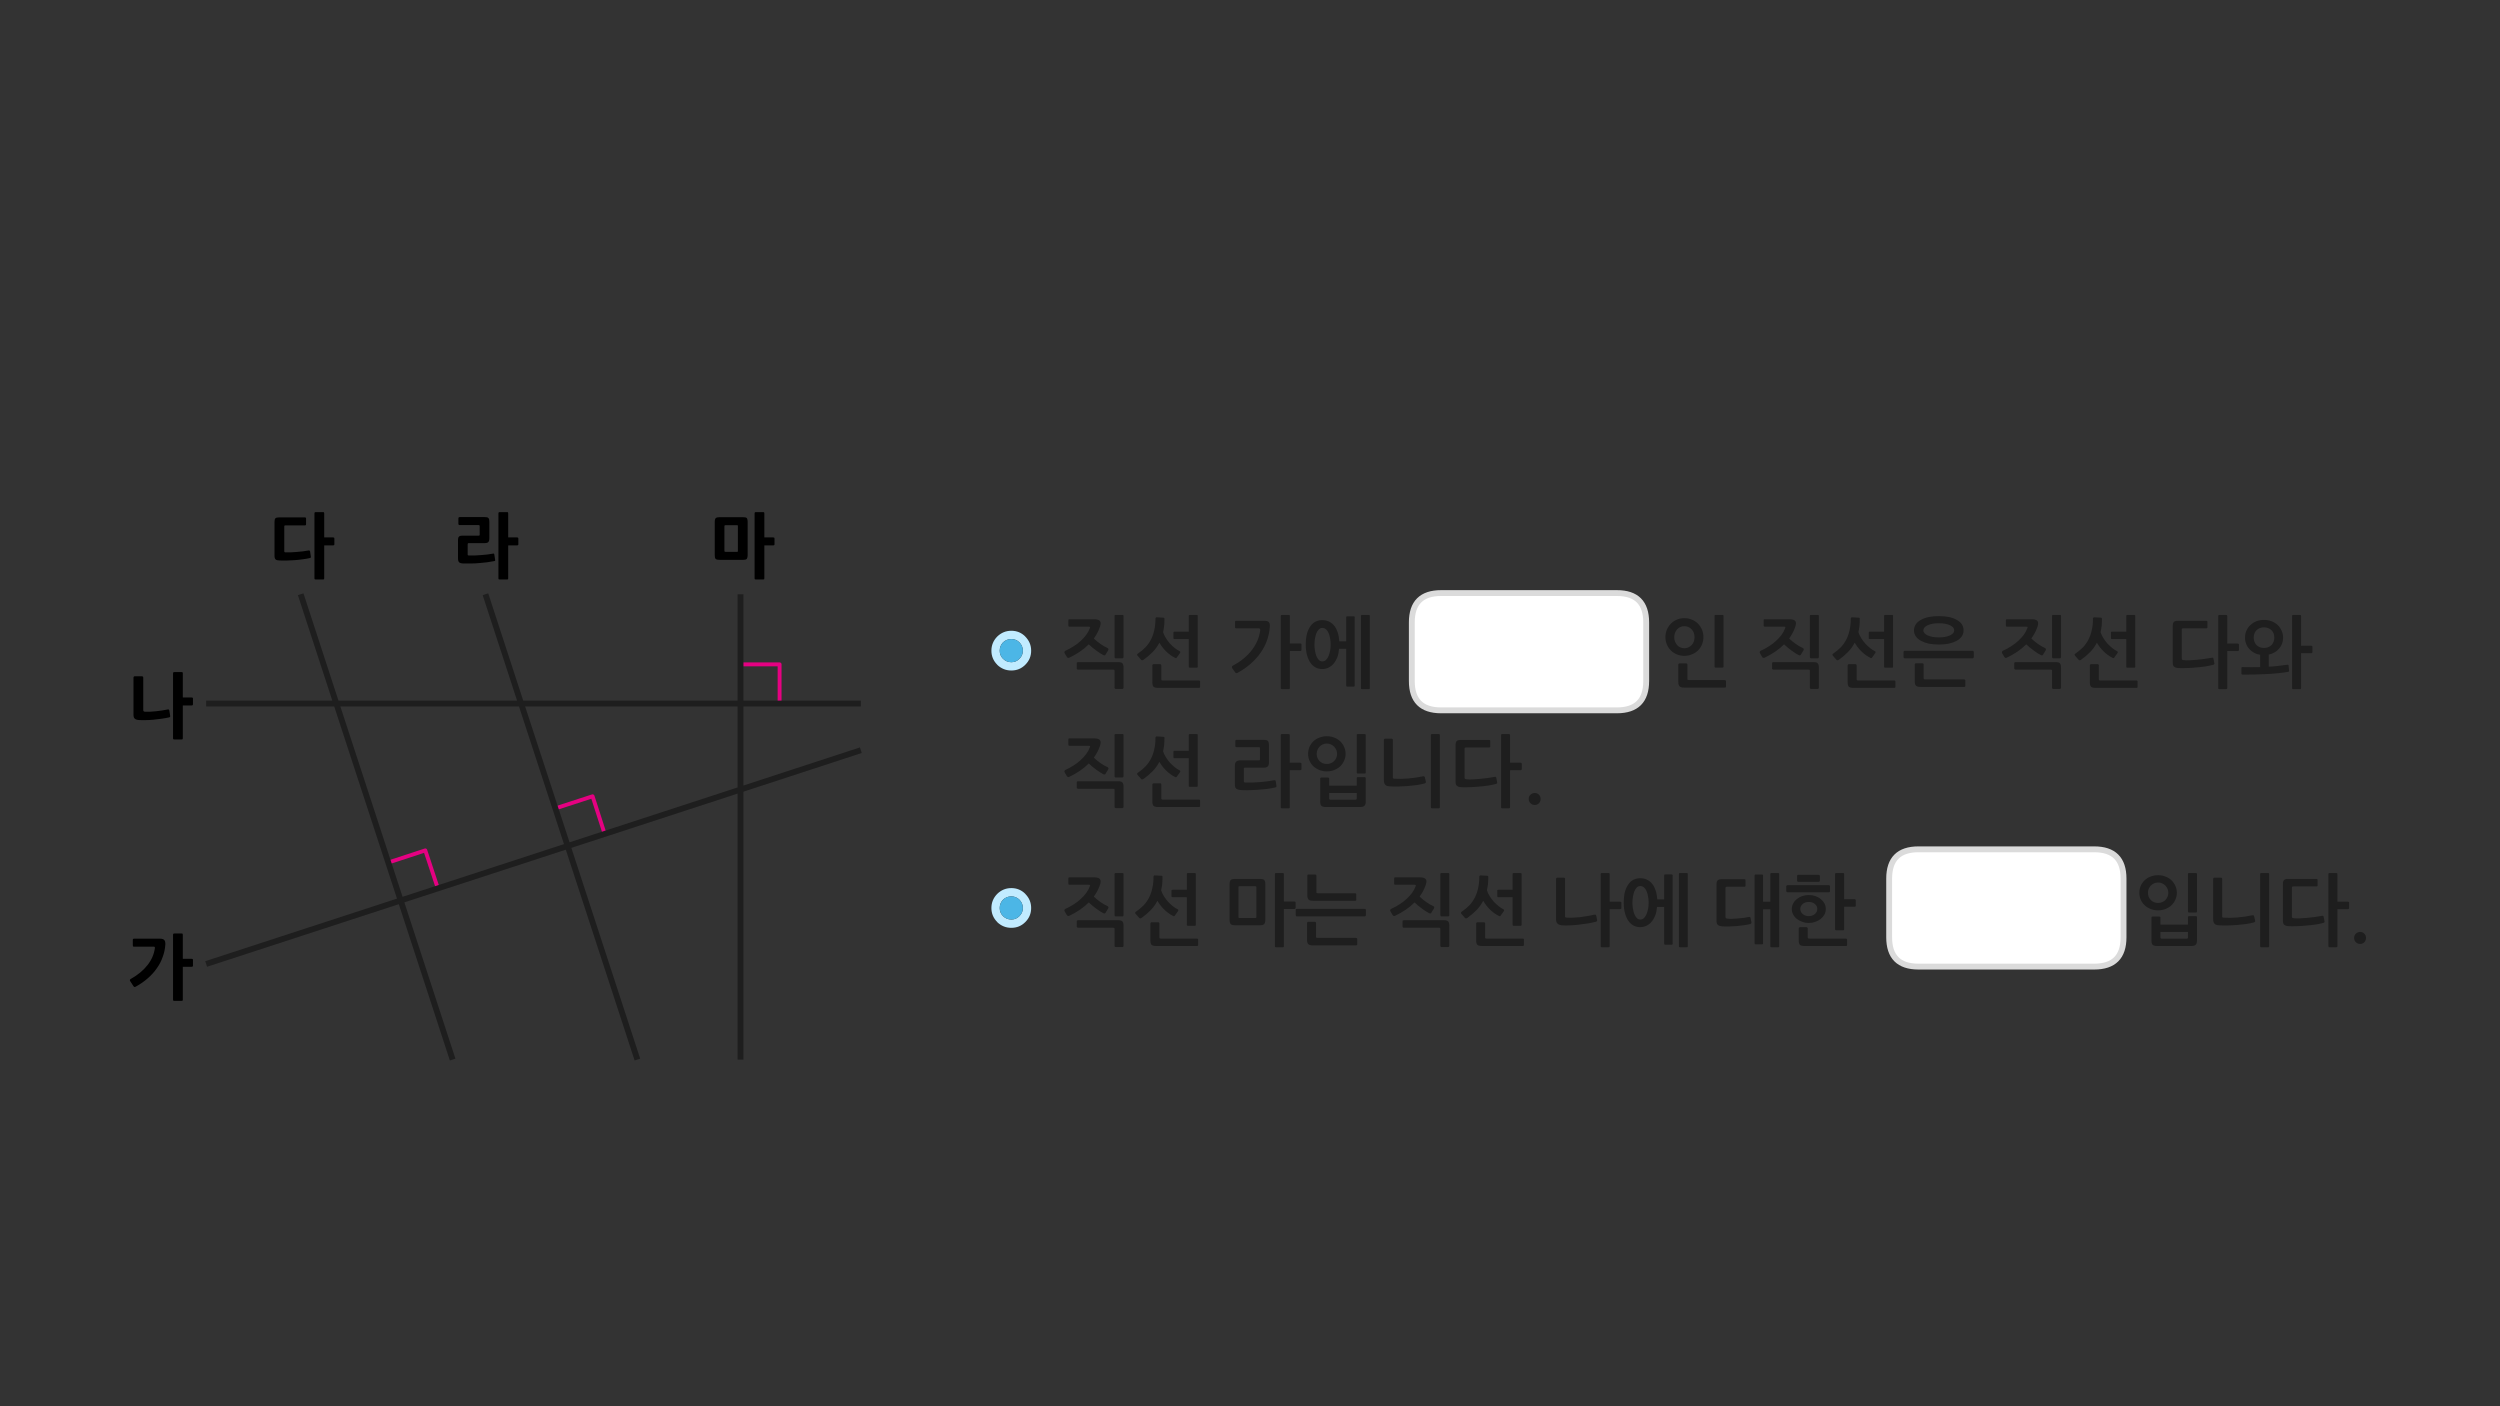 
<svg xmlns="http://www.w3.org/2000/svg" version="1.1" xmlns:xlink="http://www.w3.org/1999/xlink" preserveAspectRatio="none" x="0px" y="0px" width="1280px" height="720px" viewBox="0 0 1280 720">
<rect x="0" y="0" width="1280" height="720" fill="#333333" stroke="none"/>
<defs>
<g id="Layer0_0_FILL">
<path fill="#1E1E1E" stroke="none" d="
M 1210.55 482.4
Q 1211.4 481.5 1211.4 480.2 1211.4 478.9 1210.55 478.05 1209.65 477.15 1208.4 477.15 1207.1 477.15 1206.2 478.05 1205.3 478.9 1205.3 480.2 1205.3 481.5 1206.2 482.4 1207.1 483.3 1208.4 483.3 1209.65 483.3 1210.55 482.4
M 1196.75 447.55
Q 1196.75 447 1196.2 447
L 1192.65 447
Q 1192.15 447 1192.15 447.55
L 1192.15 484.45
Q 1192.15 485 1192.65 485
L 1196.2 485
Q 1196.75 485 1196.75 484.45
L 1196.75 465.5 1202.15 465.5
Q 1202.35 465.5 1202.55 465.35 1202.75 465.15 1202.75 464.95
L 1202.75 462.15
Q 1202.75 461.95 1202.55 461.8 1202.35 461.65 1202.15 461.65
L 1196.75 461.65 1196.75 447.55
M 1173.65 469.9
Q 1173.45 469.7 1173.45 469.1
L 1173.45 454.55
Q 1173.45 453.85 1174.15 453.85
L 1186.05 453.85
Q 1186.6 453.85 1186.6 453.35
L 1186.6 450.55
Q 1186.6 450 1186.05 450
L 1171.5 450
Q 1170 450 1169.45 450.55 1168.85 451.15 1168.85 452.55
L 1168.85 471.5
Q 1168.85 472.95 1169.55 473.5 1170.25 474.1 1171.75 474.2 1173.4 474.3 1175.8 474.2 1178.2 474.15 1180.75 473.9 1183.3 473.7 1185.65 473.35 1188.05 472.95 1189.65 472.5 1189.85 472.4 1190.05 472.25 1190.2 472.15 1190.15 471.7
L 1189.7 469.35
Q 1189.55 468.75 1188.95 468.9 1187.15 469.2 1185.2 469.5 1183.15 469.75 1181.25 469.95 1179.35 470.15 1177.6 470.2 1175.9 470.3 1174.65 470.15 1173.9 470.1 1173.65 469.9
M 1137.55 449.5
Q 1137.35 449.35 1137.15 449.35
L 1133.7 449.35
Q 1133.5 449.35 1133.3 449.5 1133.15 449.7 1133.15 449.9
L 1133.15 470.75
Q 1133.15 472.1 1133.8 472.9 1134.5 473.7 1136.05 473.75 1138.25 473.9 1140.65 473.85 1143.1 473.75 1145.45 473.6 1147.8 473.4 1150 473.1 1152.2 472.75 1153.95 472.3 1154.3 472.2 1154.5 471.95 1154.75 471.75 1154.65 471.45
L 1154.15 469.25
Q 1154.1 468.95 1153.9 468.75 1153.75 468.55 1153.3 468.6 1149.2 469.45 1145.45 469.75 1141.7 470.05 1138.5 469.85 1138.05 469.8 1137.9 469.7 1137.75 469.6 1137.75 469.2
L 1137.75 449.9
Q 1137.75 449.7 1137.55 449.5
M 1157.75 447
Q 1157.2 447 1157.2 447.55
L 1157.2 484.45
Q 1157.2 485 1157.75 485
L 1161.3 485
Q 1161.8 485 1161.8 484.45
L 1161.8 447.55
Q 1161.8 447 1161.3 447
L 1157.75 447
M 1120.75 469.05
Q 1120.55 469.05 1120.4 469.2 1120.25 469.35 1120.25 469.55
L 1120.25 473.4 1106.15 473.4 1106.15 469.7
Q 1106.15 469.55 1105.95 469.4 1105.75 469.25 1105.55 469.25
L 1102.05 469.25
Q 1101.85 469.25 1101.7 469.4 1101.55 469.55 1101.55 469.7
L 1101.55 481.6
Q 1101.55 483.15 1102.15 483.75 1102.8 484.35 1104.55 484.35
L 1121.85 484.35
Q 1123.6 484.35 1124.2 483.7 1124.85 483.05 1124.85 481.7
L 1124.85 469.55
Q 1124.85 469.35 1124.7 469.2 1124.55 469.05 1124.35 469.05
L 1120.75 469.05
M 1106.85 480.6
Q 1106.15 480.6 1106.15 479.95
L 1106.15 477.15 1120.25 477.15 1120.25 479.95
Q 1120.25 480.6 1119.55 480.6
L 1106.85 480.6
M 1114.55 457.15
Q 1114.55 455.35 1113.85 453.7 1113.15 452.05 1111.9 450.8 1110.65 449.55 1108.85 448.85 1107.1 448.1 1104.95 448.1 1102.8 448.1 1101 448.85 1099.2 449.55 1097.95 450.8 1096.7 452.05 1096 453.7 1095.35 455.35 1095.35 457.15 1095.35 458.9 1096 460.5 1096.7 462.15 1097.95 463.4 1099.2 464.6 1101 465.35 1102.8 466.1 1104.95 466.1 1107.1 466.1 1108.85 465.35 1110.65 464.6 1111.9 463.4 1113.15 462.15 1113.85 460.5 1114.55 458.9 1114.55 457.15
M 1104.95 451.85
Q 1106.1 451.85 1107.05 452.3 1108 452.75 1108.7 453.45 1109.4 454.2 1109.8 455.15 1110.2 456.1 1110.2 457.15 1110.2 458.15 1109.8 459.1 1109.4 460.05 1108.7 460.8 1108 461.5 1107.05 461.9 1106.1 462.3 1104.95 462.3 1103.75 462.3 1102.8 461.9 1101.85 461.5 1101.2 460.8 1100.5 460.05 1100.1 459.1 1099.75 458.15 1099.75 457.15 1099.75 456.1 1100.1 455.15 1100.5 454.2 1101.2 453.45 1101.85 452.75 1102.8 452.3 1103.75 451.85 1104.95 451.85
M 1124.85 447.55
Q 1124.85 447 1124.35 447
L 1120.75 447
Q 1120.25 447 1120.25 447.55
L 1120.25 466.65
Q 1120.25 467.2 1120.75 467.2
L 1124.35 467.2
Q 1124.85 467.2 1124.85 466.65
L 1124.85 447.55
M 944.2 447.55
Q 944.2 447 943.65 447
L 940.1 447
Q 939.55 447 939.55 447.55
L 939.55 475.8
Q 939.55 476.3 940.1 476.3
L 943.65 476.3
Q 944.2 476.3 944.2 475.8
L 944.2 464.25 949.55 464.25
Q 949.8 464.25 950 464.1 950.15 463.95 950.15 463.75
L 950.15 460.95
Q 950.15 460.75 950 460.55 949.8 460.4 949.55 460.4
L 944.2 460.4 944.2 447.55
M 926.3 480.55
Q 925.9 480.55 925.7 480.4 925.55 480.3 925.55 479.9
L 925.55 475.35
Q 925.55 475.15 925.4 474.95 925.2 474.7 924.95 474.7
L 921.5 474.7
Q 921.35 474.7 921.15 474.95 920.95 475.15 920.95 475.35
L 920.95 481.5
Q 920.95 483.1 921.55 483.75 922.2 484.35 924 484.35
L 945.15 484.35
Q 945.35 484.35 945.55 484.25 945.7 484.15 945.7 483.9
L 945.7 481.05
Q 945.7 480.85 945.55 480.7 945.35 480.55 945.15 480.55
L 926.3 480.55
M 919.95 460.35
Q 918.75 461.3 918.1 462.6 917.4 463.9 917.4 465.35 917.4 466.9 918.1 468.2 918.75 469.5 919.95 470.45 921.15 471.4 922.7 471.95 924.25 472.55 926.05 472.55 927.9 472.55 929.5 471.95 931.1 471.4 932.25 470.45 933.45 469.5 934.15 468.2 934.8 466.9 934.8 465.35 934.8 463.9 934.15 462.6 933.45 461.3 932.25 460.35 931.1 459.35 929.5 458.8 927.9 458.25 926.1 458.25 924.3 458.25 922.7 458.8 921.15 459.35 919.95 460.35
M 922.95 462.85
Q 924.2 461.8 926.1 461.8 928 461.8 929.25 462.85 930.45 463.9 930.45 465.35 930.45 466.9 929.25 467.95 928 469.05 926.1 469.05 924.2 469.05 922.95 467.95 921.75 466.9 921.75 465.35 921.75 463.9 922.95 462.85
M 914.75 453.4
Q 914.55 453.6 914.55 453.8
L 914.55 456.15
Q 914.55 456.45 914.75 456.65 914.95 456.85 915.15 456.85
L 936.35 456.85
Q 936.6 456.85 936.8 456.7 936.95 456.5 936.95 456.2
L 936.95 453.8
Q 936.95 453.55 936.8 453.4 936.6 453.2 936.35 453.2
L 915.2 453.2
Q 915 453.2 914.75 453.4
M 920.3 448.05
Q 920.1 448.2 920.1 448.55
L 920.1 450.9
Q 920.1 451.15 920.3 451.35 920.55 451.5 920.7 451.5
L 931.15 451.5
Q 931.45 451.5 931.65 451.3 931.8 451.1 931.8 450.85
L 931.8 448.55
Q 931.8 448.3 931.6 448.1 931.4 447.9 931.15 447.9
L 920.7 447.9
Q 920.55 447.9 920.3 448.05
M 893.15 454
Q 893.7 454 893.7 453.5
L 893.7 450.75
Q 893.7 450.15 893.15 450.15
L 881.5 450.15
Q 880 450.15 879.45 450.75 878.85 451.3 878.85 452.7
L 878.85 471.6
Q 878.85 473 879.6 473.6 880.35 474.2 881.8 474.3 883.3 474.4 885.25 474.35 887.2 474.3 889.2 474.15 891.15 473.95 893 473.7 894.8 473.45 896.15 473.1 896.35 473 896.55 472.85 896.8 472.7 896.75 472.3
L 896.25 469.9
Q 896.15 469.55 895.95 469.5 895.7 469.4 895.4 469.5 894.3 469.7 892.8 469.95 891.3 470.15 889.75 470.25 888.2 470.4 886.85 470.45 885.5 470.5 884.65 470.35 883.9 470.3 883.65 470.1 883.45 469.95 883.45 469.3
L 883.45 454.7
Q 883.45 454 884.2 454
L 893.15 454
M 910.95 447.55
Q 910.95 447 910.4 447
L 906.95 447
Q 906.4 447 906.4 447.55
L 906.4 461.7 902.7 461.7 902.7 448.25
Q 902.7 447.75 902.15 447.75
L 898.9 447.75
Q 898.35 447.75 898.35 448.25
L 898.35 482.95
Q 898.35 483.5 898.9 483.5
L 902.15 483.5
Q 902.7 483.5 902.7 482.95
L 902.7 465.55 906.4 465.55 906.4 484.45
Q 906.4 485 906.95 485
L 910.4 485
Q 910.95 485 910.95 484.45
L 910.95 447.55
M 864.15 447.55
Q 864.15 447 863.6 447
L 860.15 447
Q 859.6 447 859.6 447.55
L 859.6 484.5
Q 859.6 485 860.15 485
L 863.6 485
Q 864.15 485 864.15 484.5
L 864.15 447.55
M 845.75 452.3
Q 844.55 450.95 843.05 450.3 841.55 449.65 839.75 449.65 837.95 449.65 836.4 450.4 834.85 451.15 833.75 452.75 832.6 454.3 831.95 456.65 831.35 459 831.35 462.15 831.35 465.1 831.95 467.4 832.55 469.7 833.65 471.35 834.7 472.95 836.3 473.85 837.85 474.7 839.75 474.7 841.5 474.7 842.95 474 844.45 473.3 845.6 471.95 846.75 470.6 847.5 468.7 848.2 466.8 848.4 464.35
L 852.05 464.35 852.05 483.1
Q 852.05 483.7 852.6 483.7
L 855.9 483.7
Q 856.4 483.7 856.4 483.1
L 856.4 448.2
Q 856.4 447.7 855.9 447.7
L 852.6 447.7
Q 852.05 447.7 852.05 448.2
L 852.05 460.5 848.5 460.5
Q 848.35 457.75 847.6 455.7 846.9 453.65 845.75 452.3
M 841.75 454.4
Q 842.6 455.15 843.1 456.4 843.6 457.65 843.85 459.2 844.1 460.7 844.1 462.2 844.1 463.7 843.85 465.2 843.55 466.75 843.05 467.95 842.55 469.2 841.75 470 840.95 470.8 839.8 470.8 838.75 470.8 838 470 837.25 469.2 836.75 467.95 836.3 466.7 836.05 465.15 835.8 463.65 835.8 462.2 835.8 460.75 836.05 459.2 836.3 457.7 836.75 456.45 837.25 455.2 838 454.45 838.75 453.65 839.8 453.65 840.95 453.65 841.75 454.4
M 817.3 468.9
Q 817.2 468.65 817.05 468.45 816.85 468.2 816.4 468.3 814.75 468.7 812.85 469 811 469.35 809 469.6 807.1 469.8 805.25 469.85 803.45 469.95 802 469.8 801.6 469.75 801.45 469.65 801.3 469.55 801.3 469.2
L 801.3 449.9
Q 801.3 449.7 801.1 449.5 800.95 449.35 800.7 449.35
L 797.25 449.35
Q 797.05 449.35 796.85 449.5 796.7 449.7 796.7 449.9
L 796.7 470.7
Q 796.7 472.05 797.35 472.8 798.05 473.55 799.6 473.75 801.3 473.9 803.65 473.8 806.05 473.7 808.55 473.4 811 473.1 813.3 472.75 815.55 472.35 817.05 471.95 817.4 471.9 817.6 471.65 817.8 471.4 817.75 471.15
L 817.3 468.9
M 824.15 447.55
Q 824.15 447 823.6 447
L 820.05 447
Q 819.55 447 819.55 447.55
L 819.55 484.45
Q 819.55 485 820.05 485
L 823.6 485
Q 824.15 485 824.15 484.45
L 824.15 465.5 829.55 465.5
Q 829.75 465.5 829.95 465.35 830.15 465.15 830.15 464.95
L 830.15 462.15
Q 830.15 461.95 829.95 461.8 829.75 461.65 829.55 461.65
L 824.15 461.65 824.15 447.55
M 761.15 480.55
Q 760.75 480.55 760.55 480.4 760.4 480.3 760.4 479.9
L 760.4 472.75
Q 760.4 472.6 760.25 472.4 760.05 472.2 759.8 472.2
L 756.35 472.2
Q 756.15 472.2 756 472.4 755.8 472.6 755.8 472.75
L 755.8 481.5
Q 755.8 483.1 756.4 483.75 757.05 484.35 758.85 484.35
L 779.7 484.35
Q 779.9 484.35 780.05 484.25 780.25 484.15 780.25 483.9
L 780.25 481.05
Q 780.25 480.85 780.05 480.7 779.9 480.55 779.7 480.55
L 761.15 480.55
M 766.75 455.65
Q 766.6 455.8 766.6 456
L 766.6 458.9
Q 766.6 459.1 766.75 459.25 766.95 459.35 767.15 459.35
L 774.45 459.35 774.45 473.5
Q 774.45 474 775 474
L 778.55 474
Q 779.05 474 779.05 473.5
L 779.05 447.55
Q 779.05 447 778.55 447
L 775 447
Q 774.45 447 774.45 447.55
L 774.45 455.55 767.15 455.55
Q 766.95 455.55 766.75 455.65
M 762 449
Q 762 448.4 761.5 448.4
L 757.95 448.2
Q 757.75 448.2 757.55 448.45 757.4 448.65 757.4 448.9 757.4 452.15 756.8 454.7 756.25 457.3 755.15 459.5 754.05 461.65 752.4 463.45 750.7 465.2 748.45 466.75 748.1 466.95 748 467.25 747.9 467.55 748.3 467.95
L 749.95 469.85
Q 750.15 470.15 750.45 470.2 750.75 470.3 751.25 470 753.9 468.1 756 465.95 758.05 463.85 759.4 461.2 760.8 463.65 762.85 465.65 764.9 467.7 767.4 468.95 768 469.35 768.4 468.7
L 769.95 466.5
Q 770.35 465.9 769.75 465.55 768.6 465 767.35 464 766.1 463 764.9 461.75 763.75 460.45 762.75 458.9 761.8 457.4 761.3 455.8 761.65 454.25 761.85 452.6 762 450.9 762 449
M 742.05 473.9
Q 742.05 472.4 741.5 471.8 740.95 471.15 739.4 471.15
L 718.7 471.15
Q 718.5 471.15 718.3 471.3 718.1 471.4 718.1 471.65
L 718.1 474.5
Q 718.1 474.7 718.3 474.8 718.5 475 718.7 475
L 736.75 475
Q 737.15 475 737.3 475.1 737.45 475.2 737.45 475.65
L 737.45 484.35
Q 737.45 484.55 737.65 484.7 737.8 484.9 738.05 484.9
L 741.5 484.9
Q 741.7 484.9 741.85 484.7 742.05 484.55 742.05 484.35
L 742.05 473.9
M 729.8 453.55
Q 730 453.15 730.1 452.7 730.2 452.2 730.3 451.8 730.5 450.45 729.65 449.8 728.75 449.2 727 449.2
L 714.35 449.2
Q 713.8 449.2 713.8 449.7
L 713.8 452.35
Q 713.8 453 714.35 453
L 724.25 453
Q 724.9 453 724.9 453.3 724.95 453.55 724.75 453.9 724.15 455.55 722.95 457.2 721.75 458.8 720.1 460.3 718.5 461.8 716.5 463.05 714.5 464.35 712.25 465.35 711.9 465.55 711.8 465.9 711.7 466.25 711.9 466.6
L 713.05 468.55
Q 713.3 468.95 713.7 469 714.1 469 714.35 468.85 717.2 467.5 719.7 465.8 722.2 464.1 724.25 462.05 725.1 462.9 726.1 463.7 727.1 464.55 728.1 465.25 729.1 466 730.05 466.6 730.95 467.15 731.7 467.55 732.55 467.95 732.85 467.3
L 734.2 465.1
Q 734.6 464.35 733.8 463.9 733 463.55 732.1 463.05 731.15 462.5 730.25 461.85 729.35 461.2 728.45 460.5 727.6 459.75 726.85 459.05 728.8 456.35 729.8 453.55
M 742.05 447.55
Q 742.05 447 741.55 447
L 737.95 447
Q 737.45 447 737.45 447.55
L 737.45 468.6
Q 737.45 468.8 737.6 469 737.75 469.2 737.95 469.2
L 741.55 469.2
Q 741.75 469.2 741.9 469 742.05 468.8 742.05 468.6
L 742.05 447.55
M 673.8 472.55
Q 673.8 472.3 673.65 472.15 673.45 471.95 673.2 471.95
L 669.8 471.95
Q 669.55 471.95 669.4 472.15 669.2 472.3 669.2 472.55
L 669.2 481.2
Q 669.2 482.75 669.85 483.4 670.45 484.05 672.3 484.05
L 694.3 484.05
Q 694.5 484.05 694.7 483.9 694.9 483.8 694.9 483.55
L 694.9 480.7
Q 694.9 480.5 694.7 480.35 694.5 480.2 694.3 480.2
L 674.55 480.2
Q 674.15 480.2 674 480.1 673.8 480 673.8 479.55
L 673.8 472.55
M 663.55 468.95
Q 663.7 469.2 664 469.2
L 698.75 469.2
Q 699 469.2 699.15 468.95 699.35 468.75 699.35 468.55
L 699.35 465.9
Q 699.35 465.7 699.15 465.5 699 465.35 698.75 465.35
L 664 465.35
Q 663.4 465.35 663.4 465.9
L 663.4 468.55
Q 663.4 468.75 663.55 468.95
M 674 456.75
L 674 448.3
Q 674 448.1 673.8 447.9 673.6 447.75 673.35 447.75
L 669.9 447.75
Q 669.7 447.75 669.5 447.9 669.35 448.1 669.35 448.3
L 669.35 458.35
Q 669.35 459.9 669.95 460.55 670.6 461.2 672.4 461.2
L 693.85 461.2
Q 694.05 461.2 694.25 461.1 694.4 460.95 694.4 460.7
L 694.4 457.85
Q 694.4 457.65 694.25 457.5 694.05 457.35 693.85 457.35
L 674.75 457.35
Q 674.3 457.35 674.15 457.25 674 457.15 674 456.75
M 647.85 452.65
Q 647.85 451.05 647.2 450.5 646.6 450 645.05 450
L 632.3 450
Q 630.8 450 630.15 450.55 629.55 451.15 629.55 452.65
L 629.55 470.95
Q 629.55 472.55 630.15 473.15 630.8 473.75 632.5 473.75
L 645.05 473.75
Q 646.6 473.75 647.2 473.15 647.85 472.55 647.85 470.95
L 647.85 452.65
M 642.75 453.75
Q 643.05 453.75 643.15 453.85 643.25 453.9 643.25 454.25
L 643.25 469.5
Q 643.25 469.85 643.15 469.95 643.05 470 642.75 470
L 634.6 470
Q 634.3 470 634.2 469.95 634.1 469.85 634.1 469.5
L 634.1 454.2
Q 634.1 453.9 634.2 453.8 634.3 453.75 634.6 453.75
L 642.75 453.75
M 653.25 447
Q 652.75 447 652.75 447.55
L 652.75 484.45
Q 652.75 485 653.25 485
L 656.8 485
Q 657.35 485 657.35 484.45
L 657.35 465.4 662.75 465.4
Q 662.95 465.4 663.15 465.25 663.35 465.1 663.35 464.85
L 663.35 462.05
Q 663.35 461.85 663.15 461.7 662.95 461.6 662.75 461.6
L 657.35 461.6 657.35 447.55
Q 657.35 447 656.8 447
L 653.25 447
M 593.6 472.75
Q 593.6 472.6 593.45 472.4 593.25 472.2 593 472.2
L 589.55 472.2
Q 589.35 472.2 589.2 472.4 589 472.6 589 472.75
L 589 481.5
Q 589 483.1 589.6 483.75 590.25 484.35 592.05 484.35
L 612.9 484.35
Q 613.1 484.35 613.25 484.25 613.45 484.15 613.45 483.9
L 613.45 481.05
Q 613.45 480.85 613.25 480.7 613.1 480.55 612.9 480.55
L 594.35 480.55
Q 593.95 480.55 593.75 480.4 593.6 480.3 593.6 479.9
L 593.6 472.75
M 594.5 455.8
Q 594.85 454.25 595.05 452.6 595.2 450.9 595.2 449 595.2 448.4 594.7 448.4
L 591.15 448.2
Q 590.95 448.2 590.75 448.45 590.6 448.65 590.6 448.9 590.6 452.15 590 454.7 589.45 457.3 588.35 459.5 587.25 461.65 585.6 463.45 583.9 465.2 581.65 466.75 581.3 466.95 581.2 467.25 581.1 467.55 581.5 467.95
L 583.15 469.85
Q 583.35 470.15 583.65 470.2 583.95 470.3 584.45 470 587.1 468.1 589.2 465.95 591.25 463.85 592.6 461.2 594 463.65 596.05 465.65 598.1 467.7 600.6 468.95 601.2 469.35 601.6 468.7
L 603.15 466.5
Q 603.55 465.9 602.95 465.55 601.8 465 600.55 464 599.3 463 598.1 461.75 596.95 460.45 595.95 458.9 595 457.4 594.5 455.8
M 599.95 455.65
Q 599.8 455.8 599.8 456
L 599.8 458.9
Q 599.8 459.1 599.95 459.25 600.15 459.35 600.35 459.35
L 607.65 459.35 607.65 473.5
Q 607.65 474 608.2 474
L 611.75 474
Q 612.25 474 612.25 473.5
L 612.25 447.55
Q 612.25 447 611.75 447
L 608.2 447
Q 607.65 447 607.65 447.55
L 607.65 455.55 600.35 455.55
Q 600.15 455.55 599.95 455.65
M 575.25 473.9
Q 575.25 472.4 574.7 471.8 574.15 471.15 572.6 471.15
L 551.9 471.15
Q 551.7 471.15 551.5 471.3 551.3 471.4 551.3 471.65
L 551.3 474.5
Q 551.3 474.7 551.5 474.8 551.7 475 551.9 475
L 569.95 475
Q 570.35 475 570.5 475.1 570.65 475.2 570.65 475.65
L 570.65 484.35
Q 570.65 484.55 570.85 484.7 571 484.9 571.25 484.9
L 574.7 484.9
Q 574.9 484.9 575.05 484.7 575.25 484.55 575.25 484.35
L 575.25 473.9
M 567.4 465.1
Q 567.8 464.35 567 463.9 566.2 463.55 565.3 463.05 564.35 462.5 563.45 461.85 562.55 461.2 561.65 460.5 560.8 459.75 560.05 459.05 562 456.35 563 453.55 563.2 453.15 563.3 452.7 563.4 452.2 563.5 451.8 563.7 450.45 562.85 449.8 561.95 449.2 560.2 449.2
L 547.55 449.2
Q 547 449.2 547 449.7
L 547 452.35
Q 547 453 547.55 453
L 557.45 453
Q 558.1 453 558.1 453.3 558.15 453.55 557.95 453.9 557.35 455.55 556.15 457.2 554.95 458.8 553.3 460.3 551.7 461.8 549.7 463.05 547.7 464.35 545.45 465.35 545.1 465.55 545 465.9 544.9 466.25 545.1 466.6
L 546.25 468.55
Q 546.5 468.95 546.9 469 547.3 469 547.55 468.85 550.4 467.5 552.9 465.8 555.4 464.1 557.45 462.05 558.3 462.9 559.3 463.7 560.3 464.55 561.3 465.25 562.3 466 563.25 466.6 564.15 467.15 564.9 467.55 565.75 467.95 566.05 467.3
L 567.4 465.1
M 571.15 447
Q 570.65 447 570.65 447.55
L 570.65 468.6
Q 570.65 468.8 570.8 469 570.95 469.2 571.15 469.2
L 574.75 469.2
Q 574.95 469.2 575.1 469 575.25 468.8 575.25 468.6
L 575.25 447.55
Q 575.25 447 574.75 447
L 571.15 447
M 785.8 406
Q 784.5 406 783.6 406.9 782.7 407.75 782.7 409.05 782.7 410.35 783.6 411.25 784.5 412.15 785.8 412.15 787.05 412.15 787.95 411.25 788.8 410.35 788.8 409.05 788.8 407.75 787.95 406.9 787.05 406 785.8 406
M 769.05 375.85
Q 768.55 375.85 768.55 376.4
L 768.55 413.3
Q 768.55 413.85 769.05 413.85
L 772.6 413.85
Q 773.15 413.85 773.15 413.3
L 773.15 394.35 778.55 394.35
Q 778.75 394.35 778.95 394.2 779.15 394 779.15 393.8
L 779.15 391
Q 779.15 390.8 778.95 390.65 778.75 390.5 778.55 390.5
L 773.15 390.5 773.15 376.4
Q 773.15 375.85 772.6 375.85
L 769.05 375.85
M 745.85 379.4
Q 745.25 380 745.25 381.4
L 745.25 400.35
Q 745.25 401.8 745.95 402.35 746.65 402.95 748.15 403.05 749.8 403.15 752.2 403.05 754.6 403 757.15 402.75 759.7 402.55 762.05 402.2 764.45 401.8 766.05 401.35 766.25 401.25 766.45 401.1 766.6 401 766.55 400.55
L 766.1 398.2
Q 765.95 397.6 765.35 397.75 763.55 398.05 761.6 398.35 759.55 398.6 757.65 398.8 755.75 399 754 399.05 752.3 399.15 751.05 399 750.3 398.95 750.05 398.75 749.85 398.55 749.85 397.95
L 749.85 383.4
Q 749.85 382.7 750.55 382.7
L 762.45 382.7
Q 763 382.7 763 382.2
L 763 379.4
Q 763 378.85 762.45 378.85
L 747.9 378.85
Q 746.4 378.85 745.85 379.4
M 737.2 376.4
Q 737.2 375.85 736.7 375.85
L 733.15 375.85
Q 732.6 375.85 732.6 376.4
L 732.6 413.3
Q 732.6 413.85 733.15 413.85
L 736.7 413.85
Q 737.2 413.85 737.2 413.3
L 737.2 376.4
M 708.7 378.35
Q 708.55 378.55 708.55 378.75
L 708.55 399.6
Q 708.55 400.95 709.2 401.75 709.9 402.55 711.45 402.6 713.65 402.75 716.05 402.7 718.5 402.6 720.85 402.45 723.2 402.25 725.4 401.95 727.6 401.6 729.35 401.15 729.7 401.05 729.9 400.8 730.15 400.6 730.05 400.3
L 729.55 398.1
Q 729.5 397.8 729.3 397.6 729.15 397.4 728.7 397.45 724.6 398.3 720.85 398.6 717.1 398.9 713.9 398.7 713.45 398.65 713.3 398.55 713.15 398.45 713.15 398.05
L 713.15 378.75
Q 713.15 378.55 712.95 378.35 712.75 378.2 712.55 378.2
L 709.1 378.2
Q 708.9 378.2 708.7 378.35
M 699.25 398.4
Q 699.25 398.2 699.1 398.05 698.95 397.9 698.75 397.9
L 695.15 397.9
Q 694.95 397.9 694.8 398.05 694.65 398.2 694.65 398.4
L 694.65 402.25 680.55 402.25 680.55 398.55
Q 680.55 398.4 680.35 398.25 680.15 398.1 679.95 398.1
L 676.45 398.1
Q 676.25 398.1 676.1 398.25 675.95 398.4 675.95 398.55
L 675.95 410.45
Q 675.95 412 676.55 412.6 677.2 413.2 678.95 413.2
L 696.25 413.2
Q 698 413.2 698.6 412.55 699.25 411.9 699.25 410.55
L 699.25 398.4
M 694.65 408.8
Q 694.65 409.45 693.95 409.45
L 681.25 409.45
Q 680.55 409.45 680.55 408.8
L 680.55 406 694.65 406 694.65 408.8
M 699.25 395.5
L 699.25 376.4
Q 699.25 375.85 698.75 375.85
L 695.15 375.85
Q 694.65 375.85 694.65 376.4
L 694.65 395.5
Q 694.65 396.05 695.15 396.05
L 698.75 396.05
Q 699.25 396.05 699.25 395.5
M 683.25 377.7
Q 681.5 376.95 679.35 376.95 677.2 376.95 675.4 377.7 673.6 378.4 672.35 379.65 671.1 380.9 670.4 382.55 669.75 384.2 669.75 386 669.75 387.75 670.4 389.35 671.1 391 672.35 392.25 673.6 393.45 675.4 394.2 677.2 394.95 679.35 394.95 681.5 394.95 683.25 394.2 685.05 393.45 686.3 392.25 687.55 391 688.25 389.35 688.95 387.75 688.95 386 688.95 384.2 688.25 382.55 687.55 380.9 686.3 379.65 685.05 378.4 683.25 377.7
M 681.45 381.15
Q 682.4 381.6 683.1 382.3 683.8 383.05 684.2 384 684.6 384.95 684.6 386 684.6 387 684.2 387.95 683.8 388.9 683.1 389.65 682.4 390.35 681.45 390.75 680.5 391.15 679.35 391.15 678.15 391.15 677.2 390.75 676.25 390.35 675.6 389.65 674.9 388.9 674.5 387.95 674.15 387 674.15 386 674.15 384.95 674.5 384 674.9 383.05 675.6 382.3 676.25 381.6 677.2 381.15 678.15 380.7 679.35 380.7 680.5 380.7 681.45 381.15
M 649.7 381.5
Q 649.7 380.05 649.2 379.4 648.7 378.8 647 378.8
L 633.05 378.8
Q 632.85 378.8 632.65 378.95 632.5 379.05 632.5 379.25
L 632.5 382
Q 632.5 382.25 632.65 382.4 632.85 382.55 633.05 382.55
L 644.6 382.55
Q 644.95 382.55 645.05 382.65 645.1 382.75 645.1 383.1
L 645.1 388.7
Q 645.1 389.1 645 389.2 644.9 389.3 644.6 389.3
L 635.05 389.3
Q 633.65 389.3 632.95 389.95 632.25 390.6 632.25 392
L 632.25 401.6
Q 632.25 403.15 632.9 403.75 633.55 404.35 635.35 404.5 636.65 404.65 638.9 404.6 641.2 404.55 643.7 404.4 646.2 404.2 648.65 403.95 651.1 403.6 652.85 403.2 653.15 403.15 653.4 402.95 653.6 402.75 653.55 402.45
L 653.2 400.05
Q 653.15 399.7 652.9 399.55 652.6 399.4 652.3 399.5 650.65 399.8 648.8 400.05 647 400.3 645.05 400.45 643.15 400.6 641.3 400.65 639.35 400.7 637.55 400.65 637.2 400.65 637 400.5 636.85 400.35 636.85 399.9
L 636.85 393.55
Q 636.85 393.05 637.4 393.05
L 646.9 393.05
Q 648.45 393.05 649.05 392.45 649.7 391.9 649.7 390.35
L 649.7 381.5
M 660.35 376.4
Q 660.35 375.85 659.8 375.85
L 656.25 375.85
Q 655.75 375.85 655.75 376.4
L 655.75 413.3
Q 655.75 413.85 656.25 413.85
L 659.8 413.85
Q 660.35 413.85 660.35 413.3
L 660.35 394.35 665.75 394.35
Q 665.95 394.35 666.15 394.2 666.35 394 666.35 393.8
L 666.35 391
Q 666.35 390.8 666.15 390.65 665.95 390.5 665.75 390.5
L 660.35 390.5 660.35 376.4
M 614.45 412.75
L 614.45 409.9
Q 614.45 409.7 614.25 409.55 614.1 409.4 613.9 409.4
L 595.35 409.4
Q 594.95 409.4 594.75 409.25 594.6 409.15 594.6 408.75
L 594.6 401.6
Q 594.6 401.45 594.45 401.25 594.25 401.05 594 401.05
L 590.55 401.05
Q 590.35 401.05 590.2 401.25 590 401.45 590 401.6
L 590 410.35
Q 590 411.95 590.6 412.6 591.25 413.2 593.05 413.2
L 613.9 413.2
Q 614.1 413.2 614.25 413.1 614.45 413 614.45 412.75
M 600.8 387.75
Q 600.8 387.95 600.95 388.1 601.15 388.2 601.35 388.2
L 608.65 388.2 608.65 402.35
Q 608.65 402.85 609.2 402.85
L 612.75 402.85
Q 613.25 402.85 613.25 402.35
L 613.25 376.4
Q 613.25 375.85 612.75 375.85
L 609.2 375.85
Q 608.65 375.85 608.65 376.4
L 608.65 384.4 601.35 384.4
Q 601.15 384.4 600.95 384.5 600.8 384.65 600.8 384.85
L 600.8 387.75
M 586.6 392.3
Q 584.9 394.05 582.65 395.6 582.3 395.8 582.2 396.1 582.1 396.4 582.5 396.8
L 584.15 398.7
Q 584.35 399 584.65 399.05 584.95 399.15 585.45 398.85 588.1 396.95 590.2 394.8 592.25 392.7 593.6 390.05 595 392.5 597.05 394.5 599.1 396.55 601.6 397.8 602.2 398.2 602.6 397.55
L 604.15 395.35
Q 604.55 394.75 603.95 394.4 602.8 393.85 601.55 392.85 600.3 391.85 599.1 390.6 597.95 389.3 596.95 387.75 596 386.25 595.5 384.65 595.85 383.1 596.05 381.45 596.2 379.75 596.2 377.85 596.2 377.25 595.7 377.25
L 592.15 377.05
Q 591.95 377.05 591.75 377.3 591.6 377.5 591.6 377.75 591.6 381 591 383.55 590.45 386.15 589.35 388.35 588.25 390.5 586.6 392.3
M 574.7 400.65
Q 574.15 400 572.6 400
L 551.9 400
Q 551.7 400 551.5 400.15 551.3 400.25 551.3 400.5
L 551.3 403.35
Q 551.3 403.55 551.5 403.65 551.7 403.85 551.9 403.85
L 569.95 403.85
Q 570.35 403.85 570.5 403.95 570.65 404.05 570.65 404.5
L 570.65 413.2
Q 570.65 413.4 570.85 413.55 571 413.75 571.25 413.75
L 574.7 413.75
Q 574.9 413.75 575.05 413.55 575.25 413.4 575.25 413.2
L 575.25 402.75
Q 575.25 401.25 574.7 400.65
M 575.25 376.4
Q 575.25 375.85 574.75 375.85
L 571.15 375.85
Q 570.65 375.85 570.65 376.4
L 570.65 397.45
Q 570.65 397.65 570.8 397.85 570.95 398.05 571.15 398.05
L 574.75 398.05
Q 574.95 398.05 575.1 397.85 575.25 397.65 575.25 397.45
L 575.25 376.4
M 545 394.75
Q 544.9 395.1 545.1 395.45
L 546.25 397.4
Q 546.5 397.8 546.9 397.85 547.3 397.85 547.55 397.7 550.4 396.35 552.9 394.65 555.4 392.95 557.45 390.9 558.3 391.75 559.3 392.55 560.3 393.4 561.3 394.1 562.3 394.85 563.25 395.45 564.15 396 564.9 396.4 565.75 396.8 566.05 396.15
L 567.4 393.95
Q 567.8 393.2 567 392.75 566.2 392.4 565.3 391.9 564.35 391.35 563.45 390.7 562.55 390.05 561.65 389.35 560.8 388.6 560.05 387.9 562 385.2 563 382.4 563.2 382 563.3 381.55 563.4 381.05 563.5 380.65 563.7 379.3 562.85 378.65 561.95 378.05 560.2 378.05
L 547.55 378.05
Q 547 378.05 547 378.55
L 547 381.2
Q 547 381.85 547.55 381.85
L 557.45 381.85
Q 558.1 381.85 558.1 382.15 558.15 382.4 557.95 382.75 557.35 384.4 556.15 386.05 554.95 387.65 553.3 389.15 551.7 390.65 549.7 391.9 547.7 393.2 545.45 394.2 545.1 394.4 545 394.75
M 1159.15 317.4
Q 1157.15 317.4 1155.35 318.05 1153.55 318.75 1152.3 319.95 1150.95 321.15 1150.2 322.85 1149.45 324.5 1149.45 326.45 1149.45 328.2 1150.05 329.7 1150.6 331.2 1151.65 332.3 1152.7 333.45 1154.1 334.2 1155.5 335 1157.2 335.25
L 1157.2 341.55
Q 1152.65 341.65 1148.15 341.55 1147.6 341.55 1147.6 342.1
L 1147.6 344.75
Q 1147.6 345.4 1148.15 345.4 1153.95 345.45 1159.95 345.15 1165.95 344.9 1171.55 344 1171.75 343.95 1171.9 343.8 1172.05 343.65 1172 343.3
L 1171.75 340.75
Q 1171.75 340.45 1171.5 340.35 1171.25 340.3 1171.05 340.35 1168.7 340.7 1166.35 340.95 1164 341.25 1161.6 341.35
L 1161.6 335.15
Q 1163.2 334.8 1164.55 334.05 1165.9 333.25 1166.85 332.15 1167.85 331 1168.4 329.6 1168.95 328.15 1168.95 326.45 1168.95 324.5 1168.15 322.85 1167.4 321.15 1166.1 319.95 1164.8 318.75 1163 318.05 1161.2 317.4 1159.15 317.4
M 1157.1 321.55
Q 1158.05 321.2 1159.15 321.2 1160.3 321.2 1161.25 321.55 1162.2 321.95 1162.95 322.6 1163.65 323.3 1164.05 324.25 1164.45 325.25 1164.45 326.45 1164.45 327.65 1164.05 328.65 1163.65 329.65 1162.95 330.35 1162.2 331 1161.25 331.4 1160.3 331.75 1159.15 331.75 1158.05 331.75 1157.1 331.4 1156.1 331 1155.4 330.35 1154.7 329.65 1154.3 328.65 1153.9 327.65 1153.9 326.45 1153.9 325.25 1154.3 324.25 1154.7 323.3 1155.4 322.6 1156.1 321.95 1157.1 321.55
M 1178.15 315.4
Q 1178.15 314.85 1177.65 314.85
L 1174.1 314.85
Q 1173.55 314.85 1173.55 315.4
L 1173.55 352.3
Q 1173.55 352.85 1174.1 352.85
L 1177.65 352.85
Q 1178.15 352.85 1178.15 352.3
L 1178.15 334.45 1183.4 334.45
Q 1183.6 334.45 1183.8 334.25 1183.95 334.1 1183.95 333.9
L 1183.95 331.1
Q 1183.95 330.9 1183.8 330.75 1183.6 330.6 1183.4 330.6
L 1178.15 330.6 1178.15 315.4
M 1136.25 314.85
Q 1135.75 314.85 1135.75 315.4
L 1135.75 352.3
Q 1135.75 352.85 1136.25 352.85
L 1139.8 352.85
Q 1140.35 352.85 1140.35 352.3
L 1140.35 333.35 1145.75 333.35
Q 1145.95 333.35 1146.15 333.2 1146.35 333 1146.35 332.8
L 1146.35 330
Q 1146.35 329.8 1146.15 329.65 1145.95 329.5 1145.75 329.5
L 1140.35 329.5 1140.35 315.4
Q 1140.35 314.85 1139.8 314.85
L 1136.25 314.85
M 1117.75 321.7
L 1129.65 321.7
Q 1130.2 321.7 1130.2 321.2
L 1130.2 318.4
Q 1130.2 317.85 1129.65 317.85
L 1115.1 317.85
Q 1113.6 317.85 1113.05 318.4 1112.45 319 1112.45 320.4
L 1112.45 339.35
Q 1112.45 340.8 1113.15 341.35 1113.85 341.95 1115.35 342.05 1117 342.15 1119.4 342.05 1121.8 342 1124.35 341.75 1126.9 341.55 1129.25 341.2 1131.65 340.8 1133.25 340.35 1133.45 340.25 1133.65 340.1 1133.8 340 1133.75 339.55
L 1133.3 337.2
Q 1133.15 336.6 1132.55 336.75 1130.75 337.05 1128.8 337.35 1126.75 337.6 1124.85 337.8 1122.95 338 1121.2 338.05 1119.5 338.15 1118.25 338 1117.5 337.95 1117.25 337.75 1117.05 337.55 1117.05 336.95
L 1117.05 322.4
Q 1117.05 321.7 1117.75 321.7
M 1070.55 340.05
Q 1070.35 340.05 1070.2 340.25 1070 340.45 1070 340.6
L 1070 349.35
Q 1070 350.95 1070.6 351.6 1071.25 352.2 1073.05 352.2
L 1093.9 352.2
Q 1094.1 352.2 1094.25 352.1 1094.45 352 1094.45 351.75
L 1094.45 348.9
Q 1094.45 348.7 1094.25 348.55 1094.1 348.4 1093.9 348.4
L 1075.35 348.4
Q 1074.95 348.4 1074.75 348.25 1074.6 348.15 1074.6 347.75
L 1074.6 340.6
Q 1074.6 340.45 1074.45 340.25 1074.25 340.05 1074 340.05
L 1070.55 340.05
M 1093.25 315.4
Q 1093.25 314.85 1092.75 314.85
L 1089.2 314.85
Q 1088.65 314.85 1088.65 315.4
L 1088.65 323.4 1081.35 323.4
Q 1081.15 323.4 1080.95 323.5 1080.8 323.65 1080.8 323.85
L 1080.8 326.75
Q 1080.8 326.95 1080.95 327.1 1081.15 327.2 1081.35 327.2
L 1088.65 327.2 1088.65 341.35
Q 1088.65 341.85 1089.2 341.85
L 1092.75 341.85
Q 1093.25 341.85 1093.25 341.35
L 1093.25 315.4
M 1076.2 316.85
Q 1076.2 316.25 1075.7 316.25
L 1072.15 316.05
Q 1071.95 316.05 1071.75 316.3 1071.6 316.5 1071.6 316.75 1071.6 320 1071 322.55 1070.45 325.15 1069.35 327.35 1068.25 329.5 1066.6 331.3 1064.9 333.05 1062.65 334.6 1062.3 334.8 1062.2 335.1 1062.1 335.4 1062.5 335.8
L 1064.15 337.7
Q 1064.35 338 1064.65 338.05 1064.95 338.15 1065.45 337.85 1068.1 335.95 1070.2 333.8 1072.25 331.7 1073.6 329.05 1075 331.5 1077.05 333.5 1079.1 335.55 1081.6 336.8 1082.2 337.2 1082.6 336.55
L 1084.15 334.35
Q 1084.55 333.75 1083.95 333.4 1082.8 332.85 1081.55 331.85 1080.3 330.85 1079.1 329.6 1077.95 328.3 1076.95 326.75 1076 325.25 1075.5 323.65 1075.85 322.1 1076.05 320.45 1076.2 318.75 1076.2 316.85
M 1031.3 342.35
Q 1031.3 342.55 1031.5 342.65 1031.7 342.85 1031.9 342.85
L 1049.95 342.85
Q 1050.35 342.85 1050.5 342.95 1050.65 343.05 1050.65 343.5
L 1050.65 352.2
Q 1050.65 352.4 1050.85 352.55 1051 352.75 1051.25 352.75
L 1054.7 352.75
Q 1054.9 352.75 1055.05 352.55 1055.25 352.4 1055.25 352.2
L 1055.25 341.75
Q 1055.25 340.25 1054.7 339.65 1054.15 339 1052.6 339
L 1031.9 339
Q 1031.7 339 1031.5 339.15 1031.3 339.25 1031.3 339.5
L 1031.3 342.35
M 1043 321.4
Q 1043.2 321 1043.3 320.55 1043.4 320.05 1043.5 319.65 1043.7 318.3 1042.85 317.65 1041.95 317.05 1040.2 317.05
L 1027.55 317.05
Q 1027 317.05 1027 317.55
L 1027 320.2
Q 1027 320.85 1027.55 320.85
L 1037.45 320.85
Q 1038.1 320.85 1038.1 321.15 1038.15 321.4 1037.95 321.75 1037.35 323.4 1036.15 325.05 1034.95 326.65 1033.3 328.15 1031.7 329.65 1029.7 330.9 1027.7 332.2 1025.45 333.2 1025.1 333.4 1025 333.75 1024.9 334.1 1025.1 334.45
L 1026.25 336.4
Q 1026.5 336.8 1026.9 336.85 1027.3 336.85 1027.55 336.7 1030.4 335.35 1032.9 333.65 1035.4 331.95 1037.45 329.9 1038.3 330.75 1039.3 331.55 1040.3 332.4 1041.3 333.1 1042.3 333.85 1043.25 334.45 1044.15 335 1044.9 335.4 1045.75 335.8 1046.05 335.15
L 1047.4 332.95
Q 1047.8 332.2 1047 331.75 1046.2 331.4 1045.3 330.9 1044.35 330.35 1043.45 329.7 1042.55 329.05 1041.65 328.35 1040.8 327.6 1040.05 326.9 1042 324.2 1043 321.4
M 1051.15 314.85
Q 1050.65 314.85 1050.65 315.4
L 1050.65 336.45
Q 1050.65 336.65 1050.8 336.85 1050.95 337.05 1051.15 337.05
L 1054.75 337.05
Q 1054.95 337.05 1055.1 336.85 1055.25 336.65 1055.25 336.45
L 1055.25 315.4
Q 1055.25 314.85 1054.75 314.85
L 1051.15 314.85
M 980.5 339.75
Q 980.35 339.95 980.35 340.15
L 980.35 348.8
Q 980.35 350.45 980.95 351.05 981.55 351.7 983.35 351.7
L 1005.65 351.7
Q 1005.9 351.7 1006.1 351.6 1006.25 351.45 1006.25 351.25
L 1006.25 348.35
Q 1006.25 348.15 1006.05 348 1005.85 347.85 1005.65 347.85
L 985.7 347.85
Q 985.25 347.85 985.1 347.75 984.9 347.6 984.9 347.2
L 984.9 340.15
Q 984.9 339.95 984.75 339.75 984.55 339.6 984.35 339.6
L 980.9 339.6
Q 980.7 339.6 980.5 339.75
M 975.2 333.2
Q 974.9 333.2 974.75 333.4 974.6 333.6 974.6 333.8
L 974.6 336.4
Q 974.6 336.65 974.75 336.85 974.9 337.05 975.2 337.05
L 1010 337.05
Q 1010.2 337.05 1010.4 336.85 1010.6 336.6 1010.6 336.4
L 1010.6 333.8
Q 1010.6 333.65 1010.4 333.4 1010.2 333.2 1010 333.2
L 975.2 333.2
M 1004.45 319.65
Q 1003.5 318.25 1001.8 317.35 1000.15 316.4 997.8 315.9 995.5 315.45 992.7 315.45 989.9 315.45 987.55 315.9 985.2 316.4 983.55 317.35 981.85 318.25 980.9 319.65 979.95 321 979.95 322.75 979.95 324.45 980.9 325.8 981.85 327.2 983.55 328.1 985.2 329 987.55 329.55 989.9 330 992.7 330 995.5 330 997.8 329.55 1000.15 329 1001.8 328.1 1003.5 327.2 1004.45 325.8 1005.35 324.45 1005.35 322.75 1005.35 321 1004.45 319.65
M 992.7 319.1
Q 994.4 319.1 995.85 319.35 997.3 319.65 998.35 320.1 999.4 320.6 1000 321.25 1000.55 321.95 1000.55 322.75 1000.55 323.55 1000 324.2 999.4 324.85 998.35 325.35 997.3 325.8 995.85 326.1 994.4 326.35 992.7 326.35 990.95 326.35 989.5 326.1 988.05 325.8 987 325.35 985.95 324.85 985.35 324.2 984.75 323.55 984.75 322.75 984.75 321.95 985.35 321.25 985.95 320.6 987 320.1 988.05 319.65 989.5 319.35 990.95 319.1 992.7 319.1
M 950.6 340.6
Q 950.6 340.45 950.45 340.25 950.25 340.05 950 340.05
L 946.55 340.05
Q 946.35 340.05 946.2 340.25 946 340.45 946 340.6
L 946 349.35
Q 946 350.95 946.6 351.6 947.25 352.2 949.05 352.2
L 969.9 352.2
Q 970.1 352.2 970.25 352.1 970.45 352 970.45 351.75
L 970.45 348.9
Q 970.45 348.7 970.25 348.55 970.1 348.4 969.9 348.4
L 951.35 348.4
Q 950.95 348.4 950.75 348.25 950.6 348.15 950.6 347.75
L 950.6 340.6
M 952.05 320.45
Q 952.2 318.75 952.2 316.85 952.2 316.25 951.7 316.25
L 948.15 316.05
Q 947.95 316.05 947.75 316.3 947.6 316.5 947.6 316.75 947.6 320 947 322.55 946.45 325.15 945.35 327.35 944.25 329.5 942.6 331.3 940.9 333.05 938.65 334.6 938.3 334.8 938.2 335.1 938.1 335.4 938.5 335.8
L 940.15 337.7
Q 940.35 338 940.65 338.05 940.95 338.15 941.45 337.85 944.1 335.95 946.2 333.8 948.25 331.7 949.6 329.05 951 331.5 953.05 333.5 955.1 335.55 957.6 336.8 958.2 337.2 958.6 336.55
L 960.15 334.35
Q 960.55 333.75 959.95 333.4 958.8 332.85 957.55 331.85 956.3 330.85 955.1 329.6 953.95 328.3 952.95 326.75 952 325.25 951.5 323.65 951.85 322.1 952.05 320.45
M 969.25 315.4
Q 969.25 314.85 968.75 314.85
L 965.2 314.85
Q 964.65 314.85 964.65 315.4
L 964.65 323.4 957.35 323.4
Q 957.15 323.4 956.95 323.5 956.8 323.65 956.8 323.85
L 956.8 326.75
Q 956.8 326.95 956.95 327.1 957.15 327.2 957.35 327.2
L 964.65 327.2 964.65 341.35
Q 964.65 341.85 965.2 341.85
L 968.75 341.85
Q 969.25 341.85 969.25 341.35
L 969.25 315.4
M 907.9 339
Q 907.7 339 907.5 339.15 907.3 339.25 907.3 339.5
L 907.3 342.35
Q 907.3 342.55 907.5 342.65 907.7 342.85 907.9 342.85
L 925.95 342.85
Q 926.35 342.85 926.5 342.95 926.65 343.05 926.65 343.5
L 926.65 352.2
Q 926.65 352.4 926.85 352.55 927 352.75 927.25 352.75
L 930.7 352.75
Q 930.9 352.75 931.05 352.55 931.25 352.4 931.25 352.2
L 931.25 341.75
Q 931.25 340.25 930.7 339.65 930.15 339 928.6 339
L 907.9 339
M 919 321.4
Q 919.2 321 919.3 320.55 919.4 320.05 919.5 319.65 919.7 318.3 918.85 317.65 917.95 317.05 916.2 317.05
L 903.55 317.05
Q 903 317.05 903 317.55
L 903 320.2
Q 903 320.85 903.55 320.85
L 913.45 320.85
Q 914.1 320.85 914.1 321.15 914.15 321.4 913.95 321.75 913.35 323.4 912.15 325.05 910.95 326.65 909.3 328.15 907.7 329.65 905.7 330.9 903.7 332.2 901.45 333.2 901.1 333.4 901 333.75 900.9 334.1 901.1 334.45
L 902.25 336.4
Q 902.5 336.8 902.9 336.85 903.3 336.85 903.55 336.7 906.4 335.35 908.9 333.65 911.4 331.95 913.45 329.9 914.3 330.75 915.3 331.55 916.3 332.4 917.3 333.1 918.3 333.85 919.25 334.45 920.15 335 920.9 335.4 921.75 335.8 922.05 335.15
L 923.4 332.95
Q 923.8 332.2 923 331.75 922.2 331.4 921.3 330.9 920.35 330.35 919.45 329.7 918.55 329.05 917.65 328.35 916.8 327.6 916.05 326.9 918 324.2 919 321.4
M 931.25 315.4
Q 931.25 314.85 930.75 314.85
L 927.15 314.85
Q 926.65 314.85 926.65 315.4
L 926.65 336.45
Q 926.65 336.65 926.8 336.85 926.95 337.05 927.15 337.05
L 930.75 337.05
Q 930.95 337.05 931.1 336.85 931.25 336.65 931.25 336.45
L 931.25 315.4
M 859.9 339.65
Q 859.7 339.65 859.5 339.8 859.3 340 859.3 340.15
L 859.3 349.2
Q 859.3 350.8 859.95 351.4 860.55 352.05 862.35 352.05
L 883.1 352.05
Q 883.3 352.05 883.5 351.95 883.7 351.8 883.7 351.6
L 883.7 348.7
Q 883.7 348.5 883.5 348.35 883.3 348.2 883.1 348.2
L 864.7 348.2
Q 864.3 348.2 864.15 348.1 863.95 348 863.95 347.55
L 863.95 340.15
Q 863.95 340 863.8 339.8 863.6 339.65 863.35 339.65
L 859.9 339.65
M 869.45 319.4
Q 868.15 318.05 866.35 317.3 864.55 316.5 862.35 316.5 860.2 316.5 858.45 317.3 856.7 318.05 855.4 319.4 854.15 320.75 853.4 322.5 852.7 324.2 852.7 326.15 852.7 328.15 853.4 329.9 854.15 331.65 855.4 332.95 856.7 334.25 858.45 335 860.2 335.8 862.35 335.8 864.55 335.8 866.35 335 868.15 334.25 869.45 332.95 870.75 331.65 871.45 329.9 872.15 328.15 872.15 326.15 872.15 324.2 871.45 322.5 870.75 320.75 869.45 319.4
M 860.3 321.05
Q 861.2 320.6 862.35 320.6 863.5 320.6 864.5 321.05 865.45 321.5 866.15 322.25 866.85 323 867.25 324.05 867.6 325.05 867.6 326.25 867.6 327.4 867.25 328.45 866.85 329.5 866.15 330.25 865.45 331 864.5 331.45 863.5 331.9 862.35 331.9 861.2 331.9 860.3 331.45 859.3 331 858.65 330.25 858 329.5 857.6 328.45 857.2 327.4 857.2 326.25 857.2 325.05 857.6 324.05 858 323 858.65 322.25 859.3 321.5 860.3 321.05
M 882.45 315.4
Q 882.45 314.85 881.95 314.85
L 878.35 314.85
Q 877.85 314.85 877.85 315.4
L 877.85 341.25
Q 877.85 341.8 878.35 341.8
L 881.95 341.8
Q 882.45 341.8 882.45 341.3
L 882.45 315.4
M 693.6 316.05
Q 693.6 315.55 693.1 315.55
L 689.8 315.55
Q 689.25 315.55 689.25 316.05
L 689.25 328.35 685.7 328.35
Q 685.55 325.6 684.8 323.55 684.1 321.5 682.95 320.15 681.75 318.8 680.25 318.15 678.75 317.5 676.95 317.5 675.15 317.5 673.6 318.25 672.05 319 670.95 320.6 669.8 322.15 669.15 324.5 668.55 326.85 668.55 330 668.55 332.95 669.15 335.25 669.75 337.55 670.85 339.2 671.9 340.8 673.5 341.7 675.05 342.55 676.95 342.55 678.7 342.55 680.15 341.85 681.65 341.15 682.8 339.8 683.95 338.45 684.7 336.55 685.4 334.65 685.6 332.2
L 689.25 332.2 689.25 350.95
Q 689.25 351.55 689.8 351.55
L 693.1 351.55
Q 693.6 351.55 693.6 350.95
L 693.6 316.05
M 681.05 327.05
Q 681.3 328.55 681.3 330.05 681.3 331.55 681.05 333.05 680.75 334.6 680.25 335.8 679.75 337.05 678.95 337.85 678.15 338.65 677 338.65 675.95 338.65 675.2 337.85 674.45 337.05 673.95 335.8 673.5 334.55 673.25 333 673 331.5 673 330.05 673 328.6 673.25 327.05 673.5 325.55 673.95 324.3 674.45 323.05 675.2 322.3 675.95 321.5 677 321.5 678.15 321.5 678.95 322.25 679.8 323 680.3 324.25 680.8 325.5 681.05 327.05
M 701.35 315.4
Q 701.35 314.85 700.8 314.85
L 697.35 314.85
Q 696.8 314.85 696.8 315.4
L 696.8 352.35
Q 696.8 352.85 697.35 352.85
L 700.8 352.85
Q 701.35 352.85 701.35 352.35
L 701.35 315.4
M 656.3 314.85
Q 655.75 314.85 655.75 315.4
L 655.75 352.3
Q 655.75 352.85 656.3 352.85
L 659.85 352.85
Q 660.4 352.85 660.4 352.3
L 660.4 333.3 665.75 333.3
Q 666 333.3 666.2 333.15 666.35 333 666.35 332.75
L 666.35 329.95
Q 666.35 329.75 666.2 329.6 666 329.45 665.75 329.45
L 660.4 329.45 660.4 315.4
Q 660.4 314.85 659.85 314.85
L 656.3 314.85
M 650.15 320.85
Q 650.3 319.35 649.7 318.6 649.15 317.85 647.35 317.85
L 632.9 317.85
Q 632.35 317.85 632.35 318.35
L 632.35 321.15
Q 632.35 321.7 632.9 321.7
L 644.15 321.7
Q 644.9 321.7 645.1 321.95 645.35 322.2 645.2 323 644.4 328.45 640.75 333.1 637.05 337.75 631.1 340.9 630.8 341.1 630.75 341.4 630.65 341.75 630.85 342.05
L 632.45 344.3
Q 632.65 344.65 633 344.65 633.35 344.65 633.65 344.5 637.35 342.45 640.35 339.85 643.3 337.25 645.4 334.25 647.5 331.25 648.7 327.9 649.9 324.5 650.15 320.85
M 594.6 340.6
Q 594.6 340.45 594.45 340.25 594.25 340.05 594 340.05
L 590.55 340.05
Q 590.35 340.05 590.2 340.25 590 340.45 590 340.6
L 590 349.35
Q 590 350.95 590.6 351.6 591.25 352.2 593.05 352.2
L 613.9 352.2
Q 614.1 352.2 614.25 352.1 614.45 352 614.45 351.75
L 614.45 348.9
Q 614.45 348.7 614.25 348.55 614.1 348.4 613.9 348.4
L 595.35 348.4
Q 594.95 348.4 594.75 348.25 594.6 348.15 594.6 347.75
L 594.6 340.6
M 591.75 316.3
Q 591.6 316.5 591.6 316.75 591.6 320 591 322.55 590.45 325.15 589.35 327.35 588.25 329.5 586.6 331.3 584.9 333.05 582.65 334.6 582.3 334.8 582.2 335.1 582.1 335.4 582.5 335.8
L 584.15 337.7
Q 584.35 338 584.65 338.05 584.95 338.15 585.45 337.85 588.1 335.95 590.2 333.8 592.25 331.7 593.6 329.05 595 331.5 597.05 333.5 599.1 335.55 601.6 336.8 602.2 337.2 602.6 336.55
L 604.15 334.35
Q 604.55 333.75 603.95 333.4 602.8 332.85 601.55 331.85 600.3 330.85 599.1 329.6 597.95 328.3 596.95 326.75 596 325.25 595.5 323.65 595.85 322.1 596.05 320.45 596.2 318.75 596.2 316.85 596.2 316.25 595.7 316.25
L 592.15 316.05
Q 591.95 316.05 591.75 316.3
M 609.2 314.85
Q 608.65 314.85 608.65 315.4
L 608.65 323.4 601.35 323.4
Q 601.15 323.4 600.95 323.5 600.8 323.65 600.8 323.85
L 600.8 326.75
Q 600.8 326.95 600.95 327.1 601.15 327.2 601.35 327.2
L 608.65 327.2 608.65 341.35
Q 608.65 341.85 609.2 341.85
L 612.75 341.85
Q 613.25 341.85 613.25 341.35
L 613.25 315.4
Q 613.25 314.85 612.75 314.85
L 609.2 314.85
M 571.15 314.85
Q 570.65 314.85 570.65 315.4
L 570.65 336.45
Q 570.65 336.65 570.8 336.85 570.95 337.05 571.15 337.05
L 574.75 337.05
Q 574.95 337.05 575.1 336.85 575.25 336.65 575.25 336.45
L 575.25 315.4
Q 575.25 314.85 574.75 314.85
L 571.15 314.85
M 551.5 339.15
Q 551.3 339.25 551.3 339.5
L 551.3 342.35
Q 551.3 342.55 551.5 342.65 551.7 342.85 551.9 342.85
L 569.95 342.85
Q 570.35 342.85 570.5 342.95 570.65 343.05 570.65 343.5
L 570.65 352.2
Q 570.65 352.4 570.85 352.55 571 352.75 571.25 352.75
L 574.7 352.75
Q 574.9 352.75 575.05 352.55 575.25 352.4 575.25 352.2
L 575.25 341.75
Q 575.25 340.25 574.7 339.65 574.15 339 572.6 339
L 551.9 339
Q 551.7 339 551.5 339.15
M 547 320.2
Q 547 320.85 547.55 320.85
L 557.45 320.85
Q 558.1 320.85 558.1 321.15 558.15 321.4 557.95 321.75 557.35 323.4 556.15 325.05 554.95 326.65 553.3 328.15 551.7 329.65 549.7 330.9 547.7 332.2 545.45 333.2 545.1 333.4 545 333.75 544.9 334.1 545.1 334.45
L 546.25 336.4
Q 546.5 336.8 546.9 336.85 547.3 336.85 547.55 336.7 550.4 335.35 552.9 333.65 555.4 331.95 557.45 329.9 558.3 330.75 559.3 331.55 560.3 332.4 561.3 333.1 562.3 333.85 563.25 334.45 564.15 335 564.9 335.4 565.75 335.8 566.05 335.15
L 567.4 332.95
Q 567.8 332.2 567 331.75 566.2 331.4 565.3 330.9 564.35 330.35 563.45 329.7 562.55 329.05 561.65 328.35 560.8 327.6 560.05 326.9 562 324.2 563 321.4 563.2 321 563.3 320.55 563.4 320.05 563.5 319.65 563.7 318.3 562.85 317.65 561.95 317.05 560.2 317.05
L 547.55 317.05
Q 547 317.05 547 317.55
L 547 320.2 Z"/>

<path fill="#FFFFFF" stroke="none" d="
M 722.85 318.65
L 722.85 348.7
Q 722.85 363.7 737.85 363.7
L 827.85 363.7
Q 842.85 363.7 842.85 348.7
L 842.85 318.65
Q 842.85 303.65 827.85 303.65
L 737.85 303.65
Q 722.85 303.65 722.85 318.65
M 967.25 449.85
L 967.25 479.9
Q 967.25 494.9 982.25 494.9
L 1072.25 494.9
Q 1087.25 494.9 1087.25 479.9
L 1087.25 449.85
Q 1087.25 434.85 1072.25 434.85
L 982.25 434.85
Q 967.25 434.85 967.25 449.85 Z"/>

<path fill="#000000" stroke="none" d="
M 366.5 265.25
Q 365.95 265.7 365.95 267.25
L 365.95 284.1
Q 365.95 284.95 366.05 285.45 366.15 285.9 366.45 286.2 366.75 286.45 367.25 286.55 367.75 286.65 368.6 286.65
L 380.35 286.65
Q 381.1 286.65 381.55 286.55 382 286.45 382.3 286.2 382.55 285.9 382.65 285.4 382.8 284.9 382.8 284.1
L 382.8 267.25
Q 382.8 266.45 382.65 265.95 382.55 265.45 382.3 265.2 382 264.95 381.55 264.9 381.1 264.8 380.35 264.8
L 368.4 264.8
Q 367.05 264.8 366.5 265.25
M 370.9 269.6
Q 370.9 269.1 371.05 269 371.15 268.9 371.65 268.9
L 377.25 268.9
Q 377.7 268.9 377.75 269 377.8 269.15 377.8 269.6
L 377.8 281.85
Q 377.8 282.3 377.75 282.45 377.7 282.55 377.25 282.55
L 371.65 282.55
Q 371.15 282.55 371.05 282.45 370.9 282.35 370.9 281.85
L 370.9 269.6
M 391.35 262.9
Q 391.35 262.5 391.25 262.35 391.1 262.2 390.7 262.2
L 387.05 262.2
Q 386.7 262.2 386.5 262.35 386.35 262.5 386.35 262.9
L 386.35 296.05
Q 386.35 296.45 386.5 296.6 386.7 296.7 387.05 296.7
L 390.7 296.7
Q 391.1 296.7 391.25 296.6 391.35 296.45 391.35 296.05
L 391.35 279.25 395.8 279.25
Q 396.15 279.25 396.35 279.15 396.55 279 396.55 278.6
L 396.55 275.85
Q 396.55 275.35 396.35 275.25 396.15 275.15 395.8 275.15
L 391.35 275.15 391.35 262.9
M 255.35 262.35
Q 255.2 262.5 255.2 262.9
L 255.2 296.05
Q 255.2 296.45 255.35 296.6 255.55 296.7 255.9 296.7
L 259.55 296.7
Q 259.95 296.7 260.1 296.6 260.2 296.45 260.2 296.05
L 260.2 279.25 264.65 279.25
Q 265 279.25 265.2 279.15 265.4 279 265.4 278.6
L 265.4 275.85
Q 265.4 275.35 265.2 275.25 265 275.15 264.65 275.15
L 260.2 275.15 260.2 262.9
Q 260.2 262.5 260.1 262.35 259.95 262.2 259.55 262.2
L 255.9 262.2
Q 255.55 262.2 255.35 262.35
M 250.55 267.25
Q 250.55 266.5 250.45 266.05 250.4 265.55 250.1 265.3 249.85 265 249.4 264.85 248.9 264.75 248.1 264.75
L 235.45 264.75
Q 235.05 264.75 234.9 264.9 234.7 265.05 234.7 265.45
L 234.7 268.2
Q 234.7 268.85 235.45 268.85
L 245.1 268.85
Q 245.4 268.85 245.5 268.95 245.6 269.05 245.6 269.35
L 245.6 273.75
Q 245.6 274.1 245.5 274.15 245.4 274.25 245.1 274.25
L 236.65 274.25
Q 235.5 274.25 235 274.75 234.5 275.2 234.5 276.35
L 234.5 285.9
Q 234.5 287.3 235.05 287.85 235.6 288.45 237.2 288.5 239.1 288.55 241.15 288.5 243.25 288.5 245.3 288.3 247.4 288.15 249.35 287.9 251.3 287.65 252.95 287.3 253.35 287.25 253.45 287.1 253.6 287 253.5 286.6
L 253.1 283.95
Q 253.05 283.65 252.95 283.5 252.8 283.4 252.45 283.45 249.6 284 246.35 284.2 243.15 284.5 239.95 284.4 239.45 284.4 239.45 283.95
L 239.45 278.6
Q 239.45 278.1 239.9 278.1
L 248.1 278.1
Q 249.35 278.1 249.95 277.6 250.55 277.05 250.55 275.55
L 250.55 267.25
M 161.7 262.2
Q 161.35 262.2 161.15 262.35 161 262.5 161 262.9
L 161 296.05
Q 161 296.45 161.15 296.6 161.35 296.7 161.7 296.7
L 165.35 296.7
Q 165.75 296.7 165.9 296.6 166 296.45 166 296.05
L 166 279.25 170.45 279.25
Q 170.8 279.25 171 279.15 171.2 279 171.2 278.6
L 171.2 275.85
Q 171.2 275.35 171 275.25 170.8 275.15 170.45 275.15
L 166 275.15 166 262.9
Q 166 262.5 165.9 262.35 165.75 262.2 165.35 262.2
L 161.7 262.2
M 145.55 269.5
Q 145.55 269.3 145.65 269.15 145.7 269 146.05 269
L 156 269
Q 156.4 269 156.55 268.9 156.7 268.8 156.7 268.4
L 156.7 265.55
Q 156.7 265.15 156.55 265.05 156.4 264.9 156 264.9
L 143 264.9
Q 141.5 264.9 141.05 265.35 140.55 265.75 140.55 267.2
L 140.55 284.55
Q 140.55 286.05 141.2 286.5 141.8 286.95 143.1 286.95 144.65 287.05 146.7 287 148.75 286.95 150.85 286.8 153 286.65 155 286.35 157.05 286.1 158.55 285.75 158.95 285.65 159.1 285.5 159.25 285.35 159.15 284.95
L 158.75 282.3
Q 158.65 282.05 158.5 281.9 158.4 281.8 157.95 281.85 156.55 282.1 155 282.3 153.45 282.5 151.9 282.6 150.4 282.75 148.9 282.8 147.45 282.8 146.1 282.8 145.55 282.8 145.55 282.2
L 145.55 269.5
M 93.6 344.8
Q 93.6 344.4 93.5 344.25 93.35 344.1 92.95 344.1
L 89.3 344.1
Q 88.95 344.1 88.75 344.25 88.6 344.4 88.6 344.8
L 88.6 377.95
Q 88.6 378.35 88.75 378.5 88.95 378.6 89.3 378.6
L 92.95 378.6
Q 93.35 378.6 93.5 378.5 93.6 378.35 93.6 377.95
L 93.6 361.2 98.05 361.2
Q 98.4 361.2 98.6 361.05 98.8 360.95 98.8 360.5
L 98.8 357.75
Q 98.8 357.25 98.6 357.2 98.4 357.1 98.05 357.1
L 93.6 357.1 93.6 344.8
M 72.6 346.25
L 69.05 346.25
Q 68.35 346.25 68.35 347
L 68.35 366
Q 68.35 367.4 69 367.95 69.6 368.55 71.1 368.65 72.5 368.75 74.45 368.7 76.35 368.7 78.45 368.5 80.6 368.3 82.65 368 84.8 367.7 86.6 367.3 87.2 367.15 87.15 366.6
L 86.65 363.6
Q 86.55 363.45 86.4 363.3 86.3 363.15 85.85 363.25 84.55 363.55 83.05 363.75 81.55 364 80 364.15 78.4 364.35 76.9 364.4 75.45 364.45 74.2 364.4 73.35 364.35 73.35 363.55
L 73.35 347
Q 73.35 346.25 72.6 346.25
M 84.15 481.35
Q 83.6 480.6 81.8 480.6
L 68.7 480.6
Q 68.3 480.6 68.15 480.75 68 480.85 68 481.3
L 68 484
Q 68 484.4 68.1 484.55 68.2 484.7 68.7 484.7
L 78.75 484.7
Q 79.4 484.7 79.3 485.45 78.65 490.2 75.5 494.15 72.35 498.2 66.9 501.25 66.6 501.4 66.5 501.75 66.45 502.05 66.7 502.4
L 68.35 504.95
Q 68.65 505.35 68.95 505.35 69.2 505.35 69.7 505.05 73.05 503.2 75.7 500.85 78.4 498.5 80.3 495.75 82.25 493.05 83.3 489.95 84.45 486.9 84.65 483.65 84.75 482.1 84.15 481.35
M 93.6 478.65
Q 93.6 478.25 93.5 478.1 93.35 477.95 92.95 477.95
L 89.3 477.95
Q 88.95 477.95 88.75 478.1 88.6 478.25 88.6 478.65
L 88.6 511.8
Q 88.6 512.2 88.75 512.35 88.95 512.45 89.3 512.45
L 92.95 512.45
Q 93.35 512.45 93.5 512.35 93.6 512.2 93.6 511.8
L 93.6 495 98.05 495
Q 98.4 495 98.6 494.9 98.8 494.75 98.8 494.35
L 98.8 491.6
Q 98.8 491.1 98.6 491 98.4 490.9 98.05 490.9
L 93.6 490.9 93.6 478.65 Z"/>

<path fill="#C1EBFF" stroke="none" d="
M 525 457.7
Q 522.05 454.7 517.8 454.7 513.65 454.7 510.6 457.65 510.55 457.65 510.55 457.7 507.6 460.75 507.6 464.9 507.6 469.1 510.6 472.1
L 510.6 472.15
Q 513.65 475.05 517.8 475.05 522 475.05 524.9 472.15 524.95 472.1 525 472.05 527.95 469.1 527.95 464.9 527.95 460.7 524.95 457.7
L 525 457.7
M 511.85 464.9
Q 511.85 462.45 513.55 460.65 515.35 458.95 517.8 458.95 520.25 458.95 521.95 460.65 523.7 462.45 523.7 464.9 523.7 467.35 521.95 469.05 520.25 470.8 517.8 470.8 515.35 470.8 513.55 469.05 511.85 467.35 511.85 464.9
M 525 325.95
Q 522.05 322.95 517.8 322.95 513.65 322.95 510.6 325.9 510.55 325.9 510.55 325.95 507.6 329 507.6 333.15 507.6 337.35 510.6 340.35
L 510.6 340.4
Q 513.65 343.3 517.8 343.3 522 343.3 524.9 340.4 524.95 340.35 525 340.3 527.95 337.35 527.95 333.15 527.95 328.95 524.95 325.95
L 525 325.95
M 521.95 328.9
Q 523.7 330.7 523.7 333.15 523.7 335.6 521.95 337.3 520.25 339.05 517.8 339.05 515.35 339.05 513.55 337.3 511.85 335.6 511.85 333.15 511.85 330.7 513.55 328.9 515.35 327.2 517.8 327.2 520.25 327.2 521.95 328.9 Z"/>

<path fill="#4CB6E6" stroke="none" d="
M 513.55 460.65
Q 511.85 462.45 511.85 464.9 511.85 467.35 513.55 469.05 515.35 470.8 517.8 470.8 520.25 470.8 521.95 469.05 523.7 467.35 523.7 464.9 523.7 462.45 521.95 460.65 520.25 458.95 517.8 458.95 515.35 458.95 513.55 460.65
M 523.7 333.15
Q 523.7 330.7 521.95 328.9 520.25 327.2 517.8 327.2 515.35 327.2 513.55 328.9 511.85 330.7 511.85 333.15 511.85 335.6 513.55 337.3 515.35 339.05 517.8 339.05 520.25 339.05 521.95 337.3 523.7 335.6 523.7 333.15 Z"/>
</g>

<path id="Layer0_0_1_STROKES" stroke="#DBDBDB" stroke-width="3" stroke-linejoin="round" stroke-linecap="round" fill="none" d="
M 737.85 303.65
L 827.85 303.65
Q 842.85 303.65 842.85 318.65
L 842.85 348.7
Q 842.85 363.7 827.85 363.7
L 737.85 363.7
Q 722.85 363.7 722.85 348.7
L 722.85 318.65
Q 722.85 303.65 737.85 303.65 Z
M 982.25 434.85
L 1072.25 434.85
Q 1087.25 434.85 1087.25 449.85
L 1087.25 479.9
Q 1087.25 494.9 1072.25 494.9
L 982.25 494.9
Q 967.25 494.9 967.25 479.9
L 967.25 449.85
Q 967.25 434.85 982.25 434.85 Z"/>

<path id="Layer0_0_2_STROKES" stroke="#E50182" stroke-width="2" stroke-linejoin="round" stroke-linecap="butt" fill="none" d="
M 379.65 340.15
L 399.15 340.15 399.15 359.5
M 284.95 413.7
L 303.4 407.7 309.35 426.2
M 199.45 441.4
L 217.75 435.4 223.85 453.85"/>

<path id="Layer0_0_3_STROKES" stroke="#1E1E1E" stroke-width="3" stroke-linejoin="round" stroke-linecap="butt" fill="none" d="
M 379.15 304.25
L 379.15 360.2 440.75 360.2
M 248.55 304.25
L 266.8 360.2 379.15 360.2 379.15 404.25 440.75 384.1
M 153.95 304.25
L 172.2 360.2 266.8 360.2 290.65 433.15 379.15 404.25 379.15 542.5
M 105.55 360.2
L 172.2 360.2 205.15 461.05 290.65 433.15 326.35 542.5
M 231.75 542.5
L 205.15 461.05 105.55 493.55"/>
</defs>

<g transform="matrix( 1, 0, 0, 1, 0,0) ">
<use xlink:href="#Layer0_0_FILL"/>

<use xlink:href="#Layer0_0_1_STROKES"/>

<use xlink:href="#Layer0_0_2_STROKES"/>

<use xlink:href="#Layer0_0_3_STROKES"/>
</g>
</svg>
